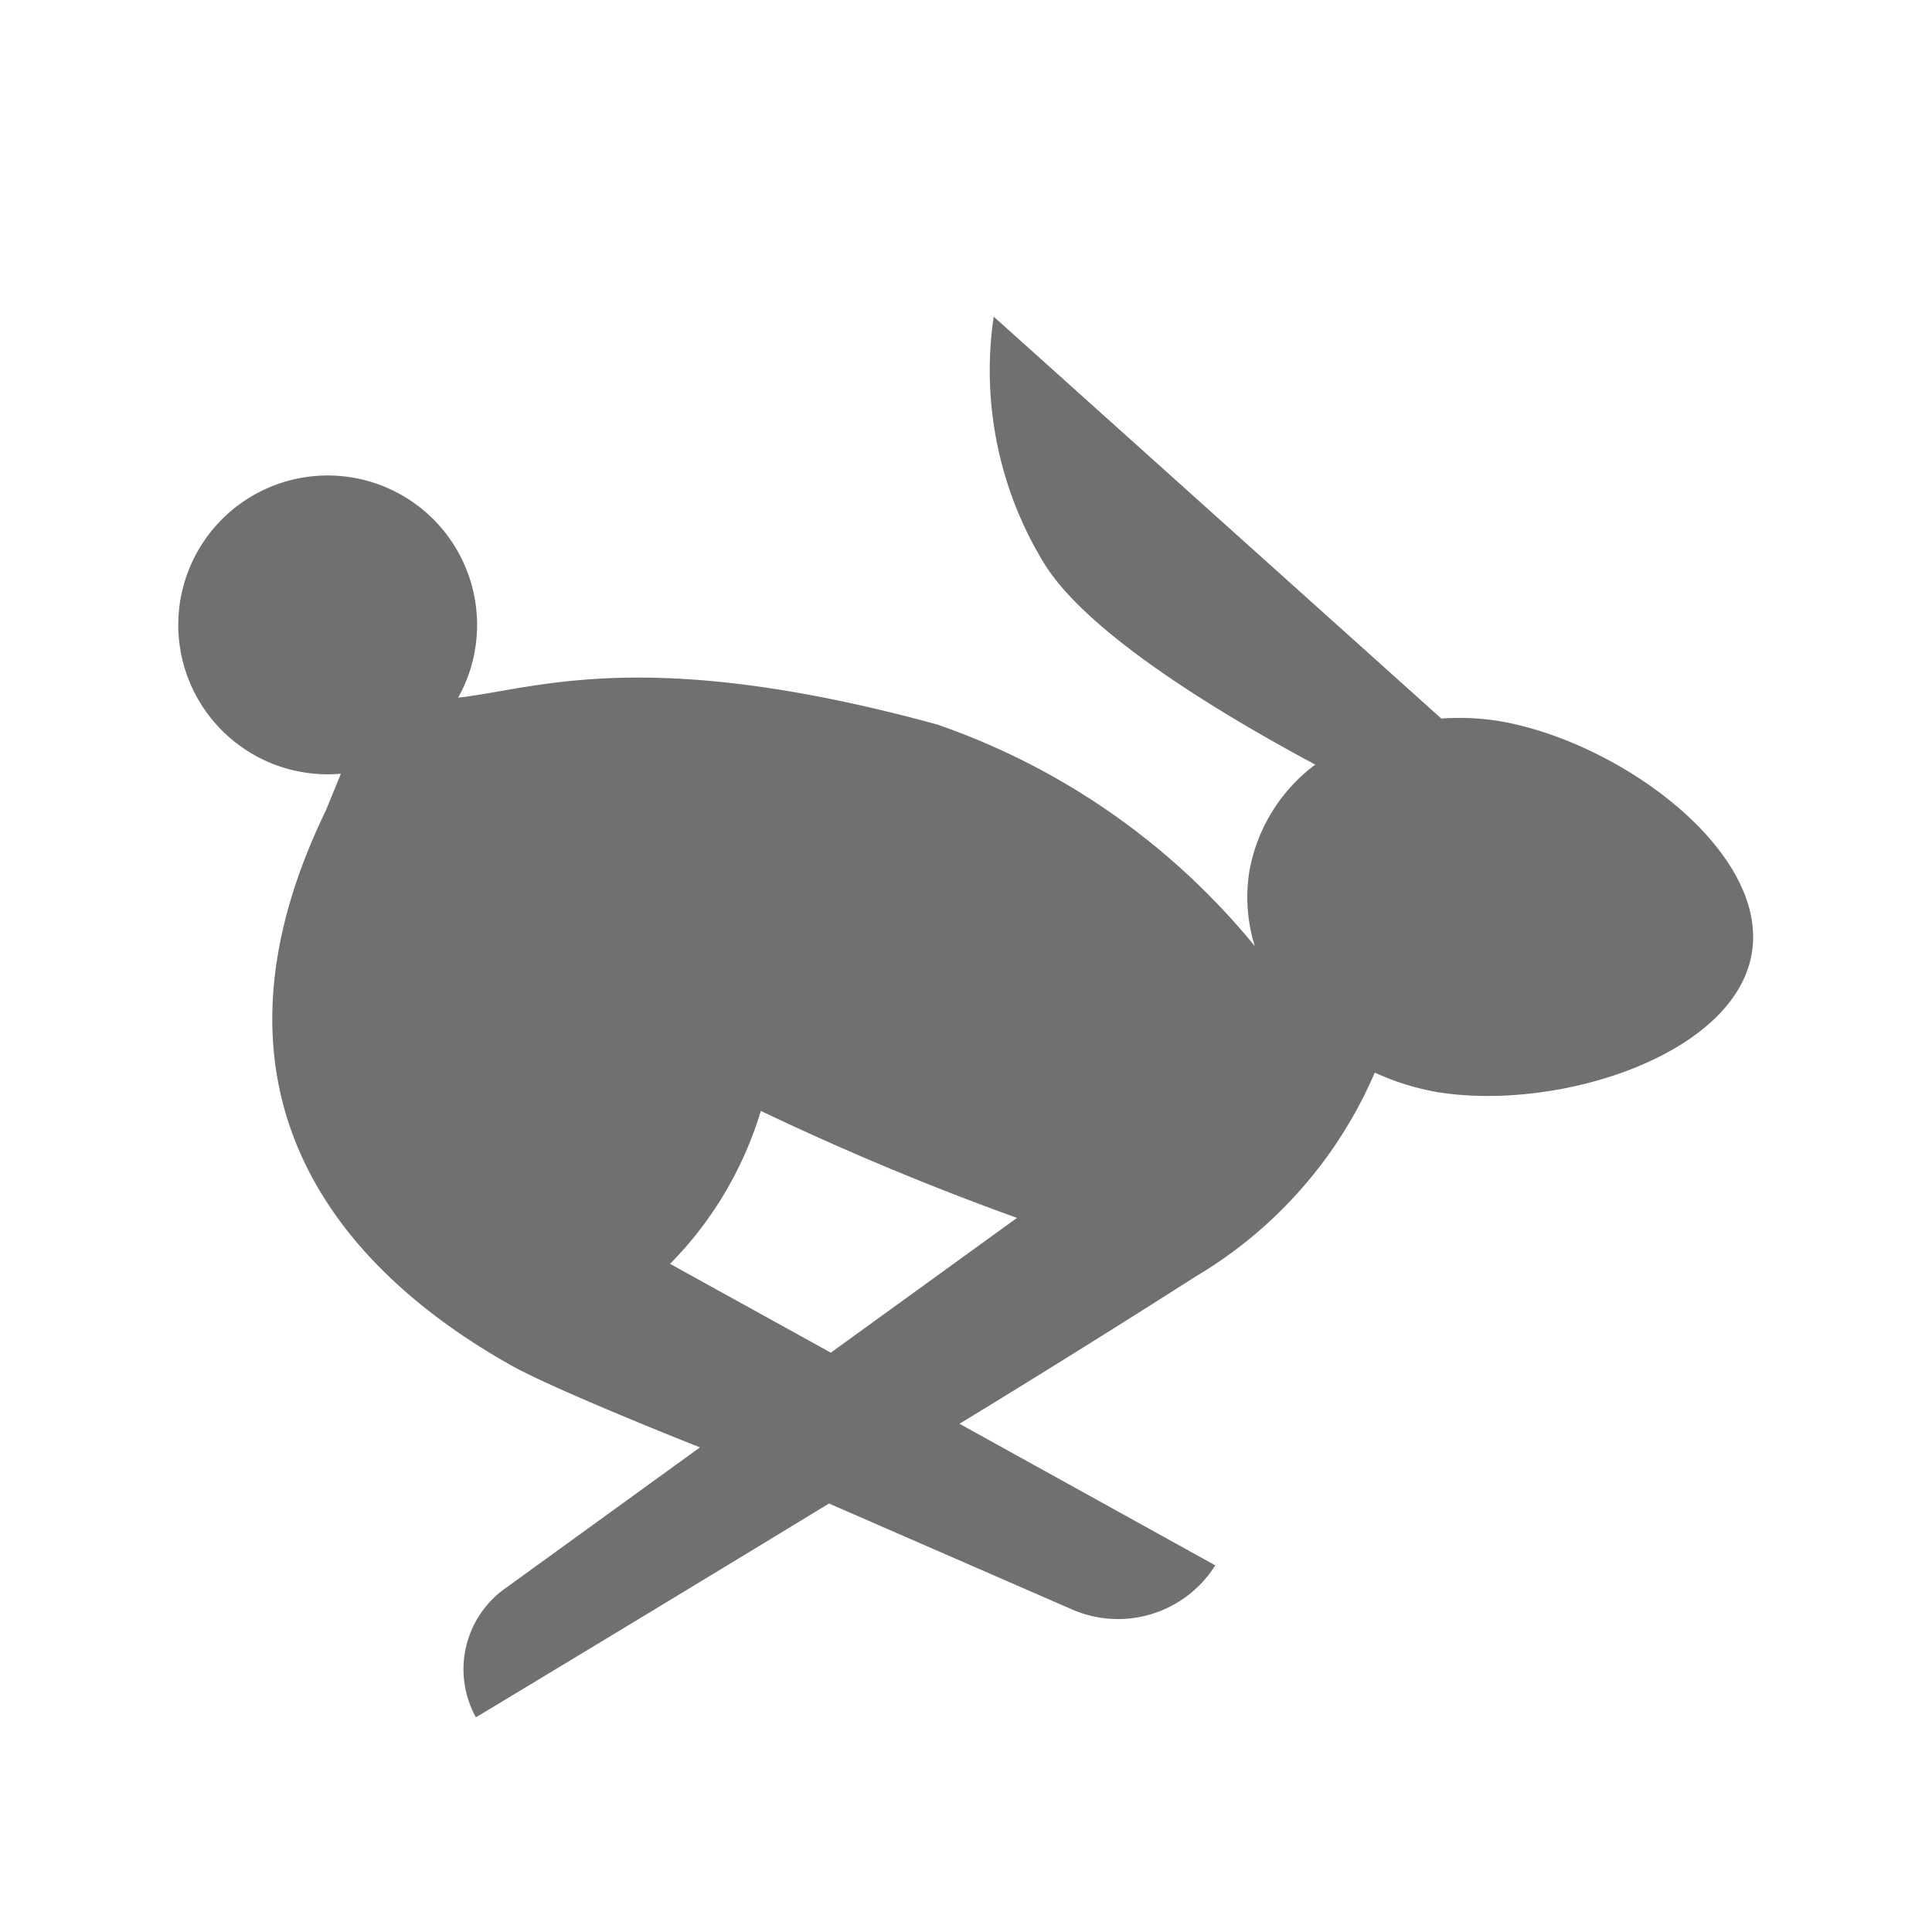<svg xmlns="http://www.w3.org/2000/svg" height="36" viewBox="0 0 36 36" width="36"><path d="M27.909 13.432a4.729 4.729 0 00-1.052-.043L18.516 5.9a6.888 6.888 0 00.964 4.637c.808 1.262 3.14 2.7 5.028 3.71a3.178 3.178 0 00-1.227 1.982 3.069 3.069 0 00.1 1.4 13.207 13.207 0 00-5.918-4.129c-5.437-1.488-7.476-.661-8.927-.5a2.748 2.748 0 00.331-1 2.784 2.784 0 10-2.515 2.417l-.283.691C3.225 20.983 7.141 24.1 9.513 25.435c.838.473 3.529 1.535 3.529 1.535l-3.605 2.611A1.849 1.849 0 008.868 32s3.214-1.934 6.579-3.984L20 30a2.141 2.141 0 002.645-.832l-4.766-2.638a249.35 249.35 0 004.4-2.744 8.158 8.158 0 003.338-3.8 4.708 4.708 0 001.161.363c2.242.368 5.551-.681 5.865-2.592s-2.491-3.957-4.734-4.325zM15.481 25.205l-2.995-1.655a6.876 6.876 0 001.691-2.85 52.26 52.26 0 004.773 1.994z" fill="#707070"/></svg>